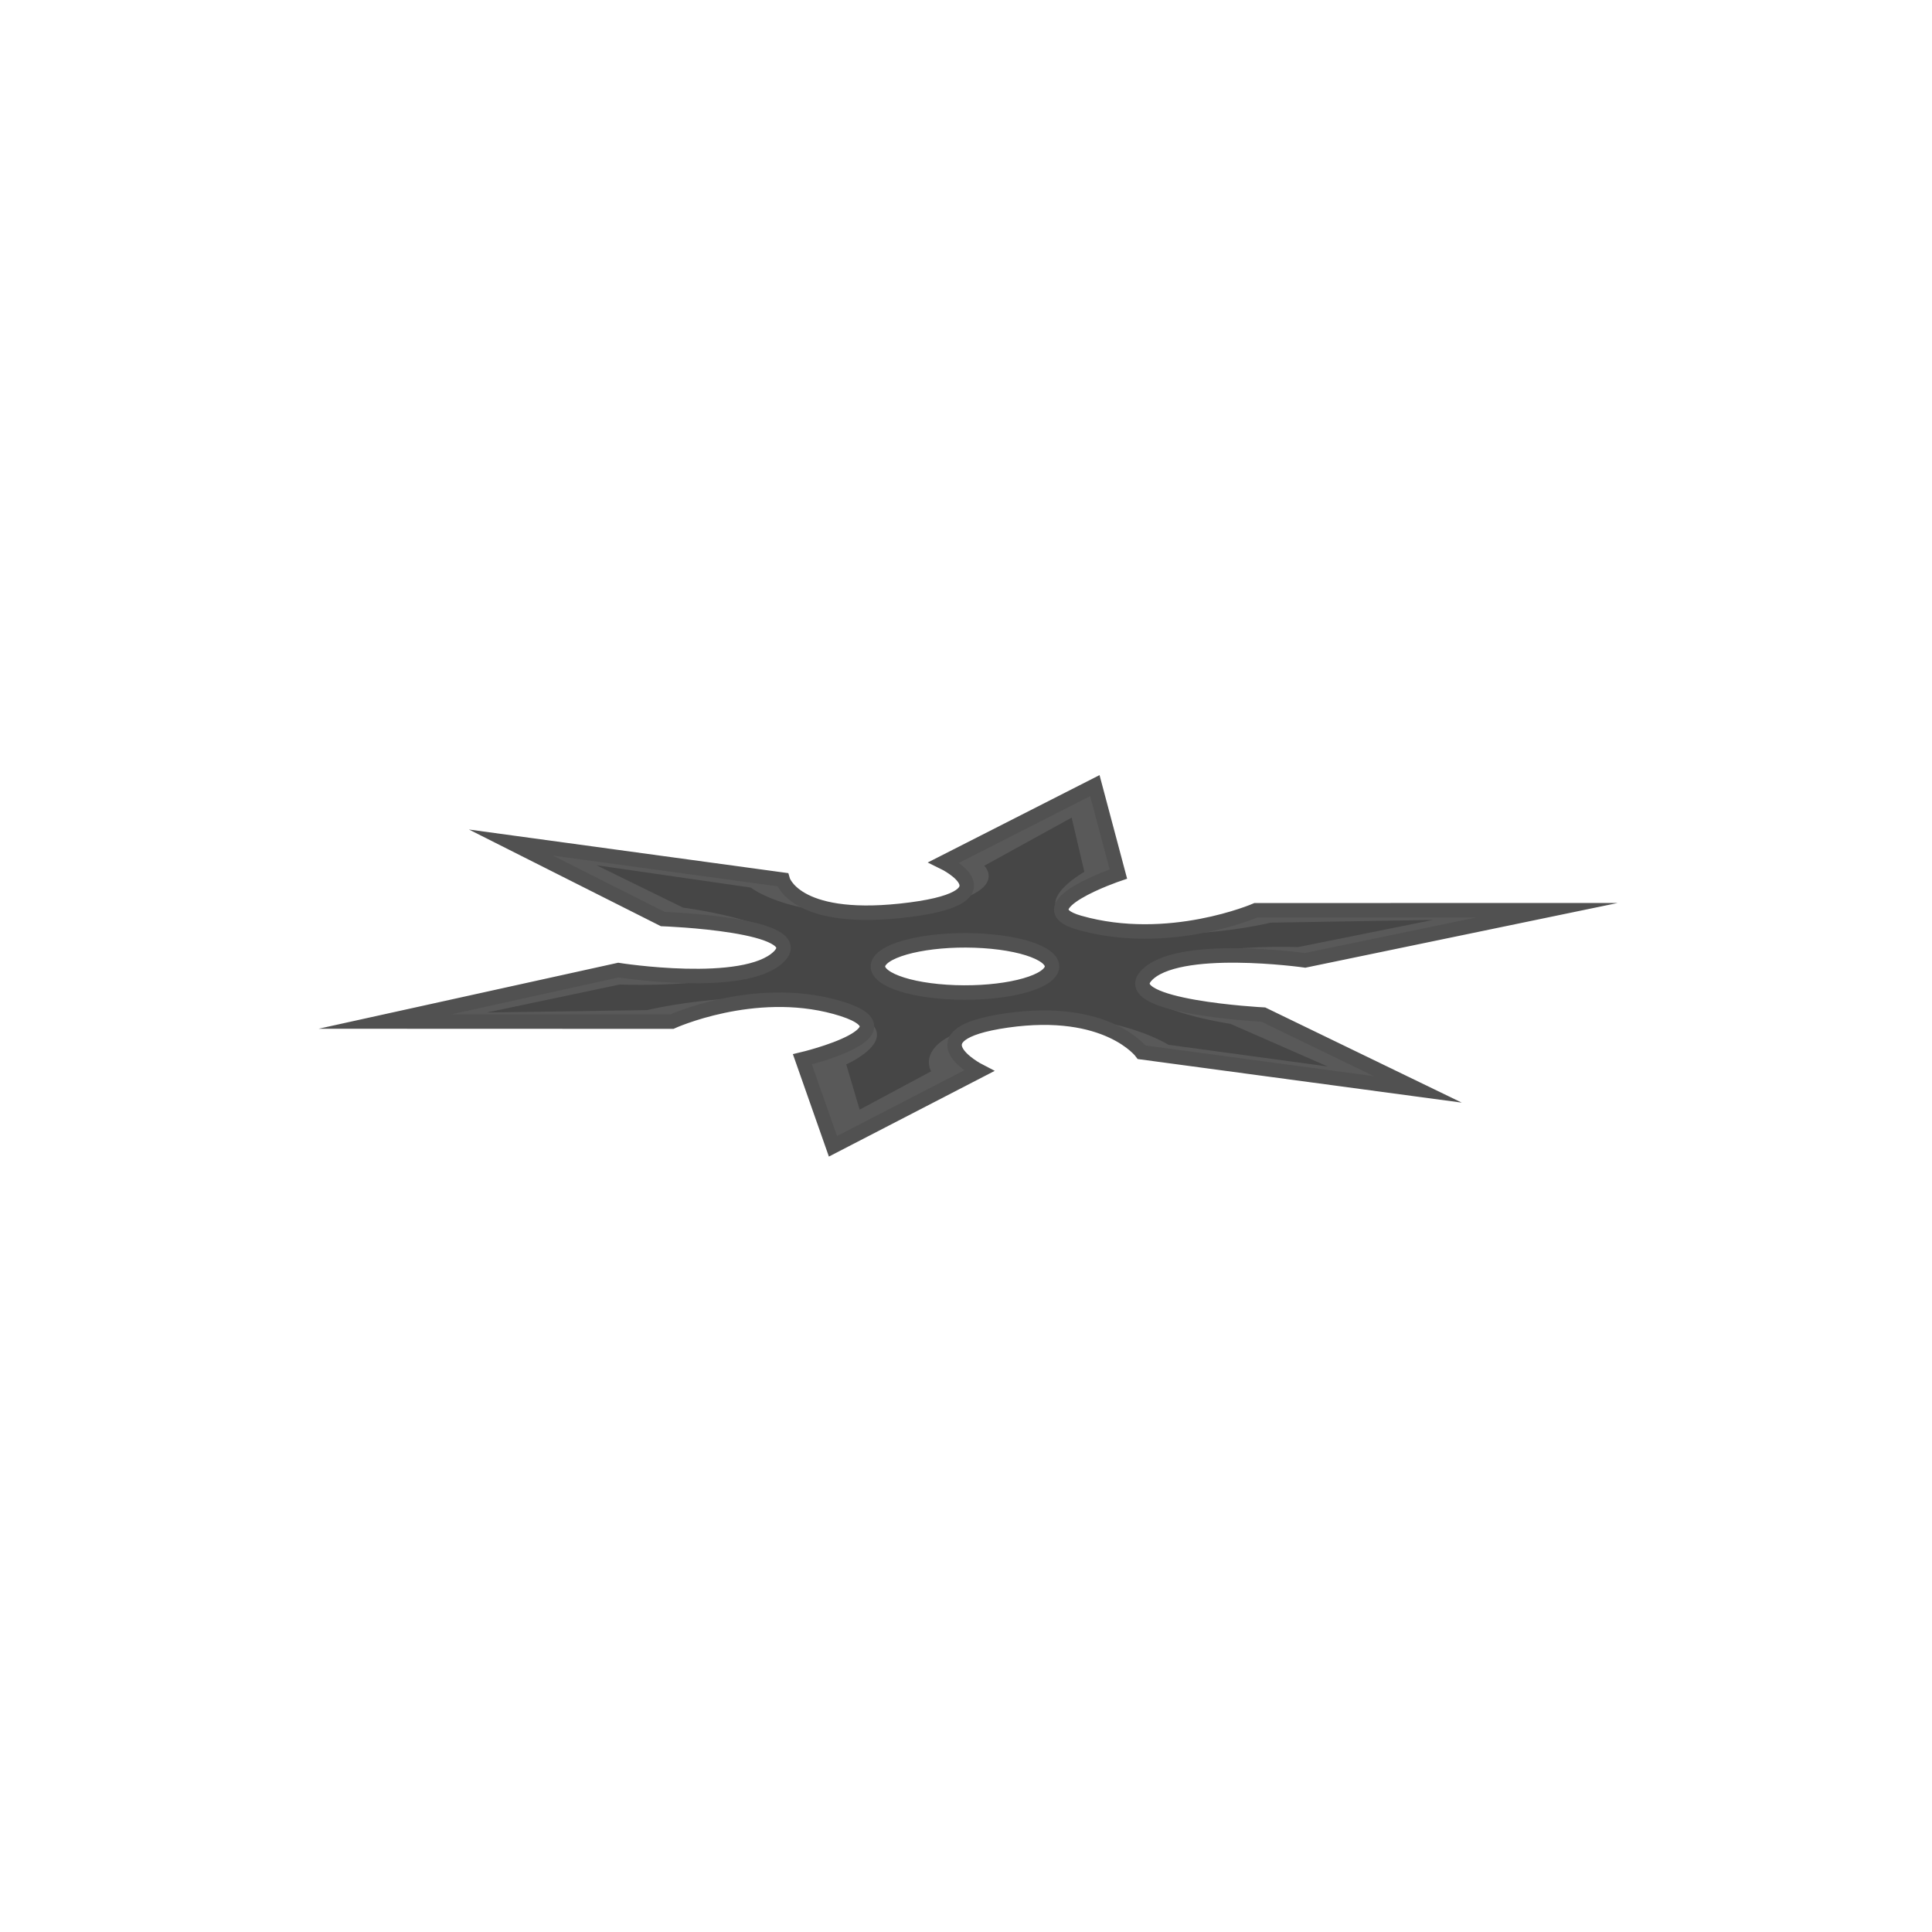 <svg version="1.1" xmlns="http://www.w3.org/2000/svg" xmlns:xlink="http://www.w3.org/1999/xlink" width="100" height="100" viewBox="0,0,100,100"><g transform="translate(-190,-130)"><g data-paper-data="{&quot;isPaintingLayer&quot;:true}" fill-rule="nonzero" stroke-linecap="butt" stroke-linejoin="miter" stroke-miterlimit="10" stroke-dasharray="" stroke-dashoffset="0" style="mix-blend-mode: normal"><path d="M190,180c0,-27.614 22.386,-50 50,-50c27.614,0 50,22.386 50,50c0,27.614 -22.386,50 -50,50c-27.614,0 -50,-22.386 -50,-50z" fill="none" stroke="none" stroke-width="0"/><path d="M216.446,173.611l14.062,1.921c0,0 0.592,2.194 6.095,1.612c6.067,-0.642 2.255,-2.507 2.255,-2.507l7.811,-3.973l1.218,4.576c0,0 -4.968,1.681 -2.022,2.519c4.623,1.316 9.139,-0.643 9.139,-0.643l15.067,-0.002l-12.519,2.594c0,0 -6.672,-0.948 -8.24,0.815c-1.426,1.604 6.081,1.993 6.081,1.993l7.995,3.872l-14.296,-1.923c0,0 -1.764,-2.392 -6.975,-1.647c-5.09,0.728 -1.446,2.609 -1.446,2.609l-7.557,3.906l-1.583,-4.503c0,0 6.207,-1.473 1.705,-2.709c-4.243,-1.165 -8.457,0.758 -8.457,0.758l-14.85,-0.005l12.079,-2.662c0,0 6.526,1.033 8.295,-0.685c1.731,-1.68 -6,-1.958 -6,-1.958zM238.988,181.343c2.431,0.159 4.832,-0.304 5.361,-1.033c0.53,-0.729 -1.012,-1.449 -3.443,-1.608c-2.431,-0.159 -4.832,0.304 -5.361,1.033c-0.53,0.729 1.012,1.449 3.443,1.608z" fill="#595959" stroke="none" stroke-width="0"/><path d="M220.88,174.786l7.979,1.155c0,0 2.241,1.786 7.745,1.203c6.067,-0.642 4.342,-2.333 4.342,-2.333l4.522,-2.491l0.658,2.806c0,0 -3.207,1.796 -0.261,2.634c4.623,1.316 9.904,-0.003 9.904,-0.003l8.405,-0.142l-6.985,1.406c0,0 -6.311,-0.26 -7.878,1.503c-1.426,1.604 4.38,2.472 4.38,2.472l5.026,2.203l-8.238,-1.121c0,0 -3.153,-2.004 -8.364,-1.258c-5.09,0.728 -3.921,2.632 -3.921,2.632l-3.7,1.982l-0.693,-2.342c0,0 3.935,-1.732 -0.566,-2.968c-4.243,-1.165 -9.743,0.158 -9.743,0.158l-8.306,0.128l6.897,-1.452c0,0 6.45,0.291 8.22,-1.428c1.731,-1.68 -4.953,-2.553 -4.953,-2.553zM238.988,181.343c2.431,0.159 4.832,-0.304 5.361,-1.033c0.53,-0.729 -1.012,-1.449 -3.443,-1.608c-2.431,-0.159 -4.832,0.304 -5.361,1.033c-0.53,0.729 1.012,1.449 3.443,1.608z" fill="#464646" stroke="none" stroke-width="0"/><path d="M216.446,173.611l14.062,1.921c0,0 0.592,2.194 6.095,1.612c6.067,-0.642 2.255,-2.507 2.255,-2.507l7.811,-3.973l1.218,4.576c0,0 -4.968,1.681 -2.022,2.519c4.623,1.316 9.139,-0.643 9.139,-0.643l15.067,-0.002l-12.519,2.594c0,0 -6.672,-0.948 -8.24,0.815c-1.426,1.604 6.081,1.993 6.081,1.993l7.995,3.872l-14.296,-1.923c0,0 -1.764,-2.392 -6.975,-1.647c-5.09,0.728 -1.446,2.609 -1.446,2.609l-7.557,3.906l-1.583,-4.503c0,0 6.207,-1.473 1.705,-2.709c-4.243,-1.165 -8.457,0.758 -8.457,0.758l-14.85,-0.005l12.079,-2.662c0,0 6.526,1.033 8.295,-0.685c1.731,-1.68 -6,-1.958 -6,-1.958zM238.988,181.343c2.431,0.159 4.832,-0.304 5.361,-1.033c0.53,-0.729 -1.012,-1.449 -3.443,-1.608c-2.431,-0.159 -4.832,0.304 -5.361,1.033c-0.53,0.729 1.012,1.449 3.443,1.608z" fill="none" stroke="#515151" stroke-width="0.75"/></g></g></svg>